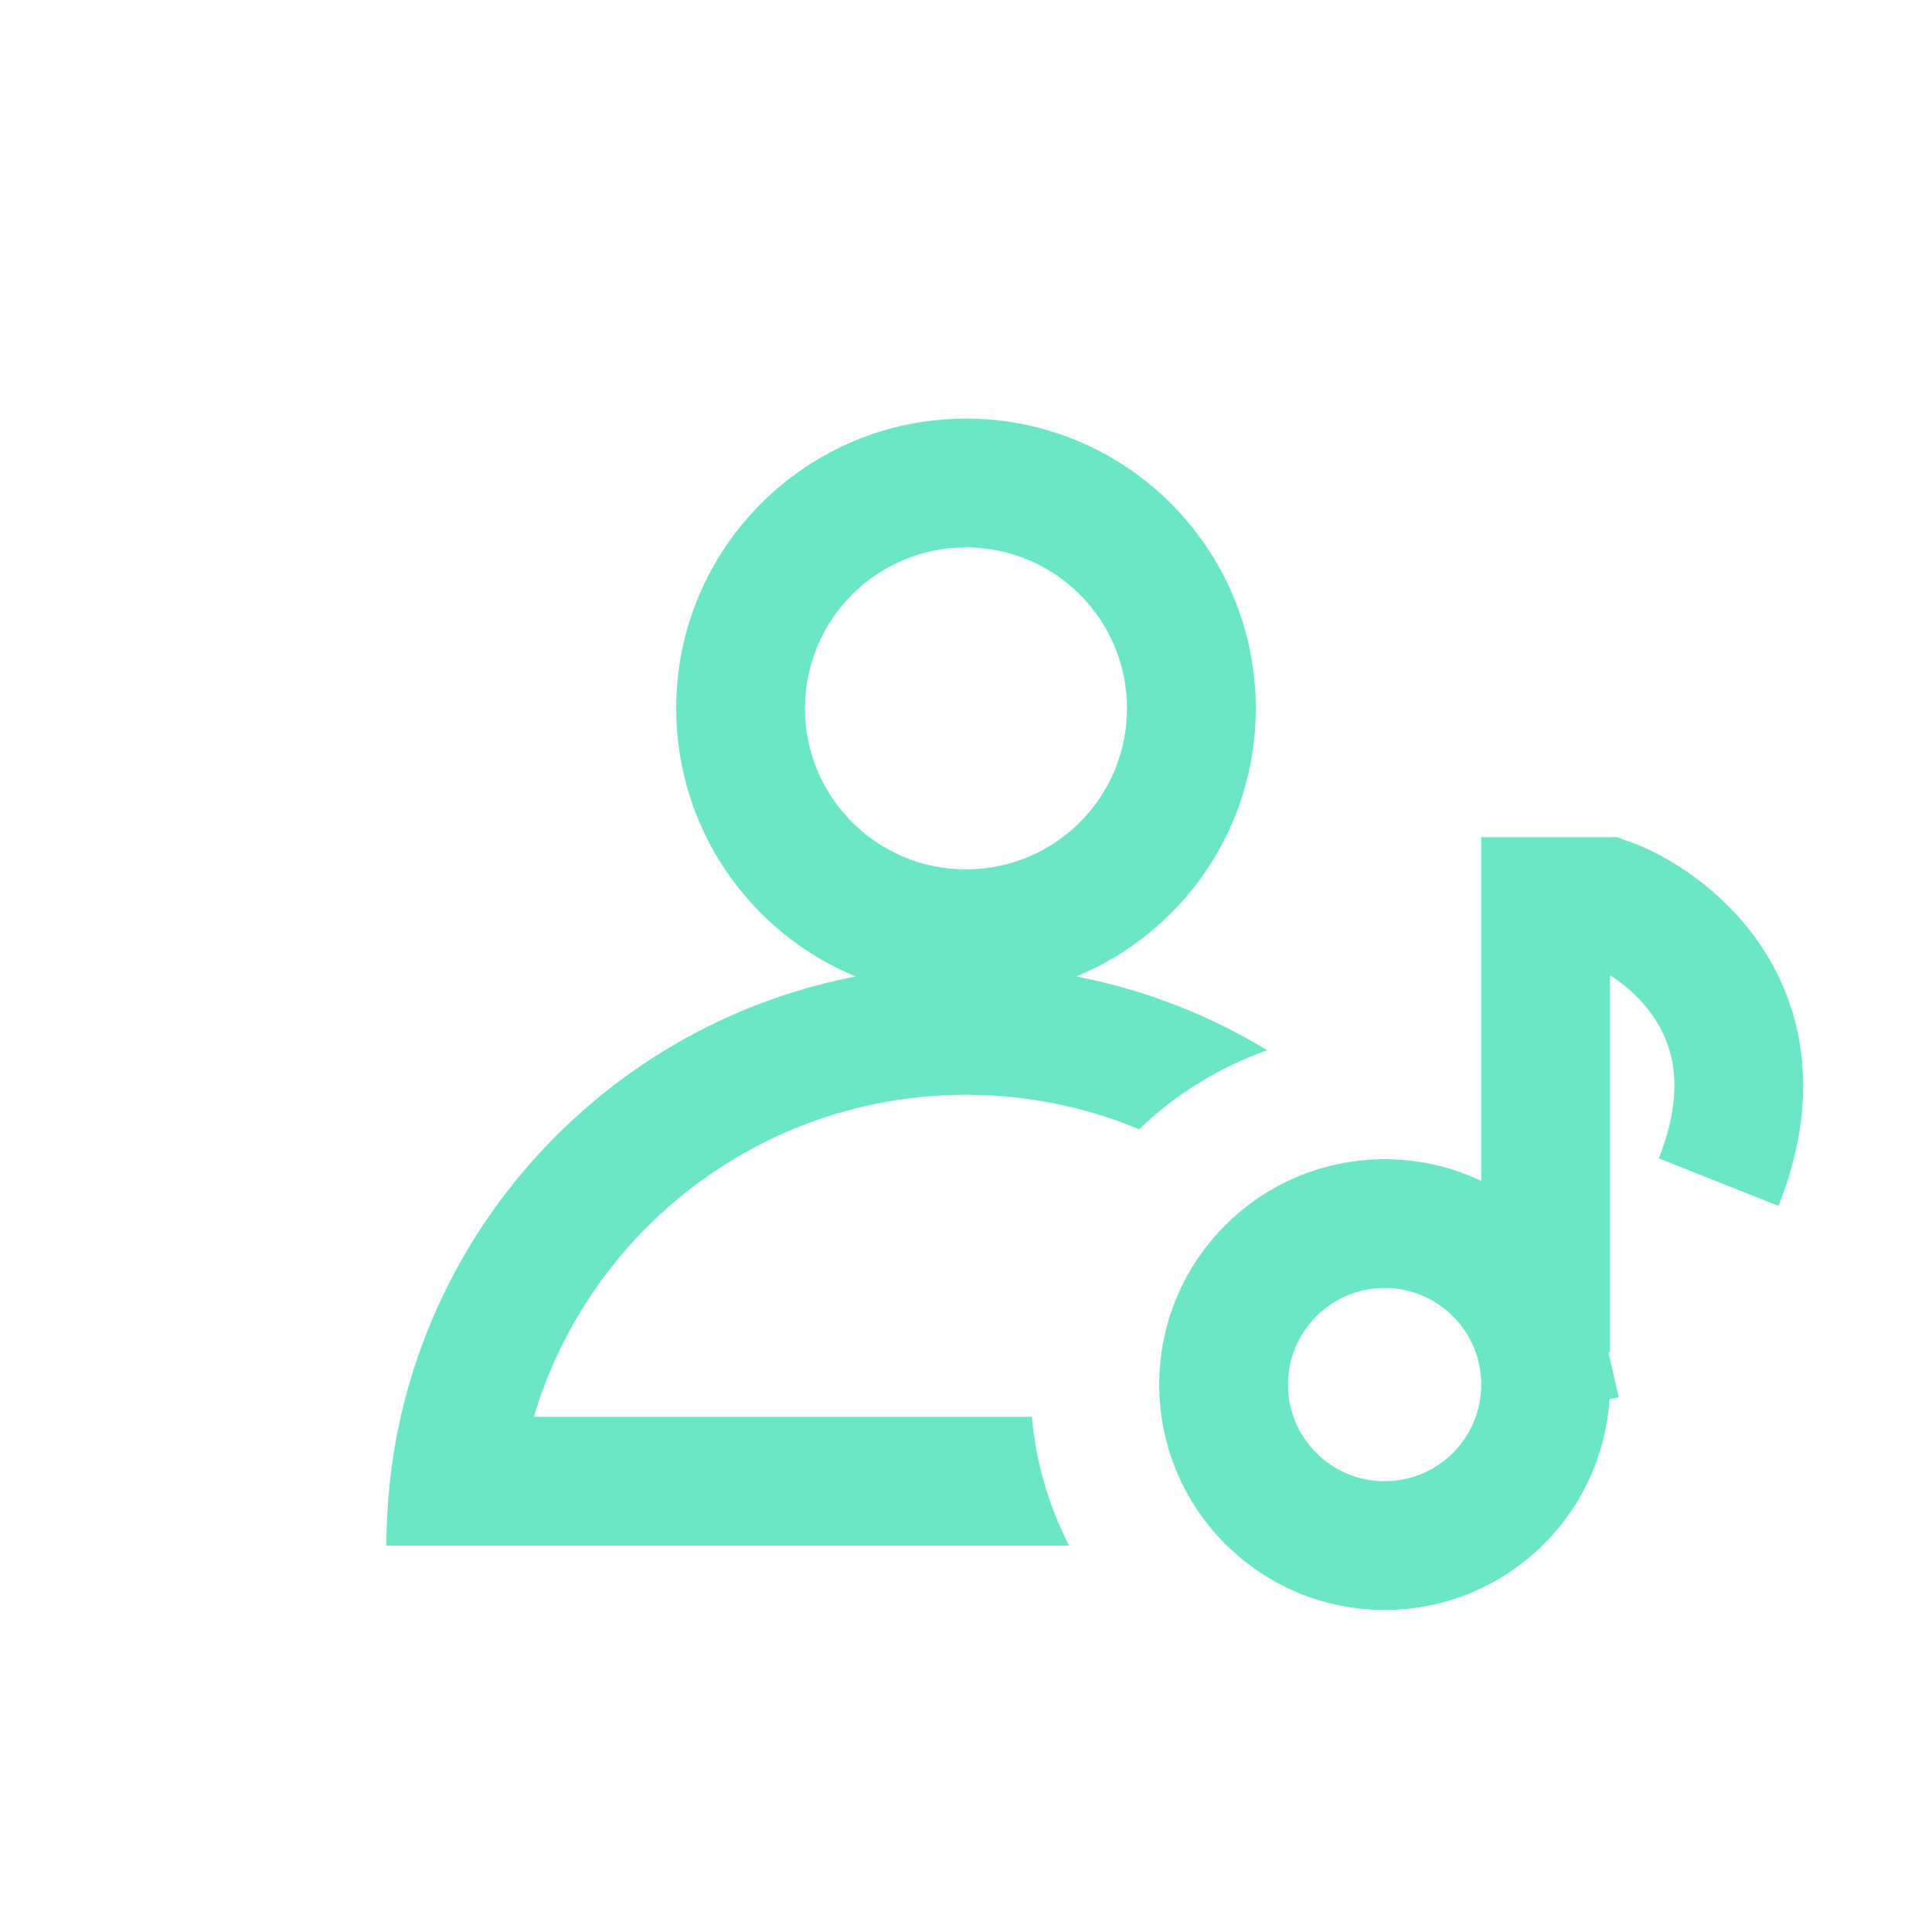 <svg width="30" height="30" viewBox="0 0 30 30" fill="none" xmlns="http://www.w3.org/2000/svg">
<path fill-rule="evenodd" clip-rule="evenodd" d="M15 13.5C16.381 13.5 17.5 12.381 17.5 11C17.5 9.619 16.381 8.5 15 8.5C13.619 8.5 12.5 9.619 12.5 11C12.5 12.381 13.619 13.5 15 13.5ZM19.5 11C19.5 12.879 18.348 14.489 16.712 15.163C17.78 15.368 18.78 15.762 19.677 16.309C18.926 16.573 18.25 16.995 17.689 17.535C16.861 17.19 15.953 17 15 17C11.829 17 9.15 19.108 8.29 22H8.298H8.316H8.334H8.352H8.37H8.388H8.406H8.424H8.442H8.459H8.477H8.494H8.512H8.529H8.546H8.563H8.58H8.597H8.614H8.631H8.648H8.664H8.681H8.698H8.714H8.731H8.747H8.763H8.779H8.796H8.812H8.828H8.844H8.859H8.875H8.891H8.907H8.922H8.938H8.953H8.969H8.984H9H9.015H9.03H9.045H9.06H9.075H9.09H9.105H9.12H9.135H9.149H9.164H9.179H9.193H9.208H9.222H9.237H9.251H9.265H9.28H9.294H9.308H9.322H9.336H9.35H9.364H9.378H9.392H9.406H9.42H9.433H9.447H9.461H9.474H9.488H9.501H9.515H9.528H9.542H9.555H9.568H9.582H9.595H9.608H9.621H9.634H9.647H9.66H9.674H9.686H9.699H9.712H9.725H9.738H9.751H9.764H9.776H9.789H9.802H9.815H9.827H9.84H9.852H9.865H9.877H9.89H9.902H9.915H9.927H9.94H9.952H9.964H9.977H9.989H10.001H10.014H10.026H10.038H10.05H10.062H10.074H10.087H10.099H10.111H10.123H10.135H10.147H10.159H10.171H10.183H10.195H10.207H10.219H10.231H10.243H10.255H10.267H10.279H10.291H10.303H10.315H10.326H10.338H10.35H10.362H10.374H10.386H10.398H10.409H10.421H10.433H10.445H10.457H10.469H10.48H10.492H10.504H10.516H10.528H10.54H10.552H10.563H10.575H10.587H10.599H10.611H10.623H10.634H10.646H10.658H10.67H10.682H10.694H10.706H10.718H10.73H10.742H10.754H10.766H10.778H10.79H10.802H10.814H10.826H10.838H10.85H10.862H10.874H10.886H10.898H10.91H10.923H10.935H10.947H10.959H10.972H10.984H10.996H11.008H11.021H11.033H11.046H11.058H11.07H11.083H11.095H11.108H11.12H11.133H11.146H11.158H11.171H11.184H11.196H11.209H11.222H11.235H11.247H11.26H11.273H11.286H11.299H11.312H11.325H11.338H11.351H11.364H11.378H11.391H11.404H11.418H11.431H11.444H11.458H11.471H11.485H11.498H11.512H11.525H11.539H11.553H11.567H11.581H11.594H11.608H11.622H11.636H11.65H11.665H11.679H11.693H11.707H11.721H11.736H11.75H11.765H11.779H11.794H11.808H11.823H11.838H11.852H11.867H11.882H11.897H11.912H11.927H11.942H11.958H11.973H11.988H12.004H12.019H12.034H12.05H12.066H12.081H12.097H12.113H12.129H12.145H12.161H12.177H12.193H12.209H12.225H12.242H12.258H12.275H12.291H12.308H12.325H12.341H12.358H12.375H12.392H12.409H12.426H12.443H12.461H12.478H12.495H12.513H12.53H12.548H12.566H12.584H12.602H12.62H12.638H12.656H12.674H12.692H12.711H12.729H12.748H12.767H12.785H12.804H12.823H12.842H12.861H12.88H12.899H12.919H12.938H12.958H12.977H12.997H13.017H13.037H13.057H13.077H13.097H13.117H13.137H13.158H13.178H13.199H13.22H13.241H13.262H13.283H13.304H13.325H13.346H13.368H13.389H13.411H13.433H13.454H13.476H13.498H13.521H13.543H13.565H13.588H13.61H13.633H13.655H13.678H13.701H13.725H13.748H13.771H13.794H13.818H13.842H13.865H13.889H13.913H13.937H13.961H13.986H14.01H14.035H14.059H14.084H14.109H14.134H14.159H14.185H14.21H14.235H14.261H14.287H14.313H14.339H14.365H14.391H14.417H14.444H14.47H14.497H14.524H14.551H14.578H14.605H14.633H14.66H14.688H14.715H14.743H14.771H14.799H14.828H14.856H14.885H14.913H14.942H14.971H15H15.029H15.058H15.087H15.115H15.144H15.172H15.201H15.229H15.257H15.285H15.312H15.34H15.367H15.395H15.422H15.449H15.476H15.503H15.53H15.556H15.583H15.609H15.635H15.661H15.687H15.713H15.739H15.765H15.79H15.815H15.841H15.866H15.891H15.916H15.941H15.965H15.99H16.014H16.022C16.087 22.715 16.288 23.39 16.6 24H15H8H6C6 23.313 6.077 22.643 6.223 22C7.008 18.54 9.787 15.837 13.288 15.163C11.652 14.489 10.5 12.879 10.5 11C10.5 8.515 12.515 6.5 15 6.5C17.485 6.5 19.5 8.515 19.5 11Z" fill="#6BE7C8"/>
<path d="M24 21.5C24 22.881 22.881 24 21.5 24C20.119 24 19 22.881 19 21.5C19 20.119 20.119 19 21.5 19C22.688 19 23.684 19.829 23.938 20.941L24.913 20.719L23.938 20.941C23.978 21.12 24 21.307 24 21.5Z" stroke="#6BE7C8" stroke-width="2"/>
<path d="M24 21V14H24.941C25.791 14.3 27.762 15.652 26.687 18.356" stroke="#6BE7C8" stroke-width="2"/>
</svg>
